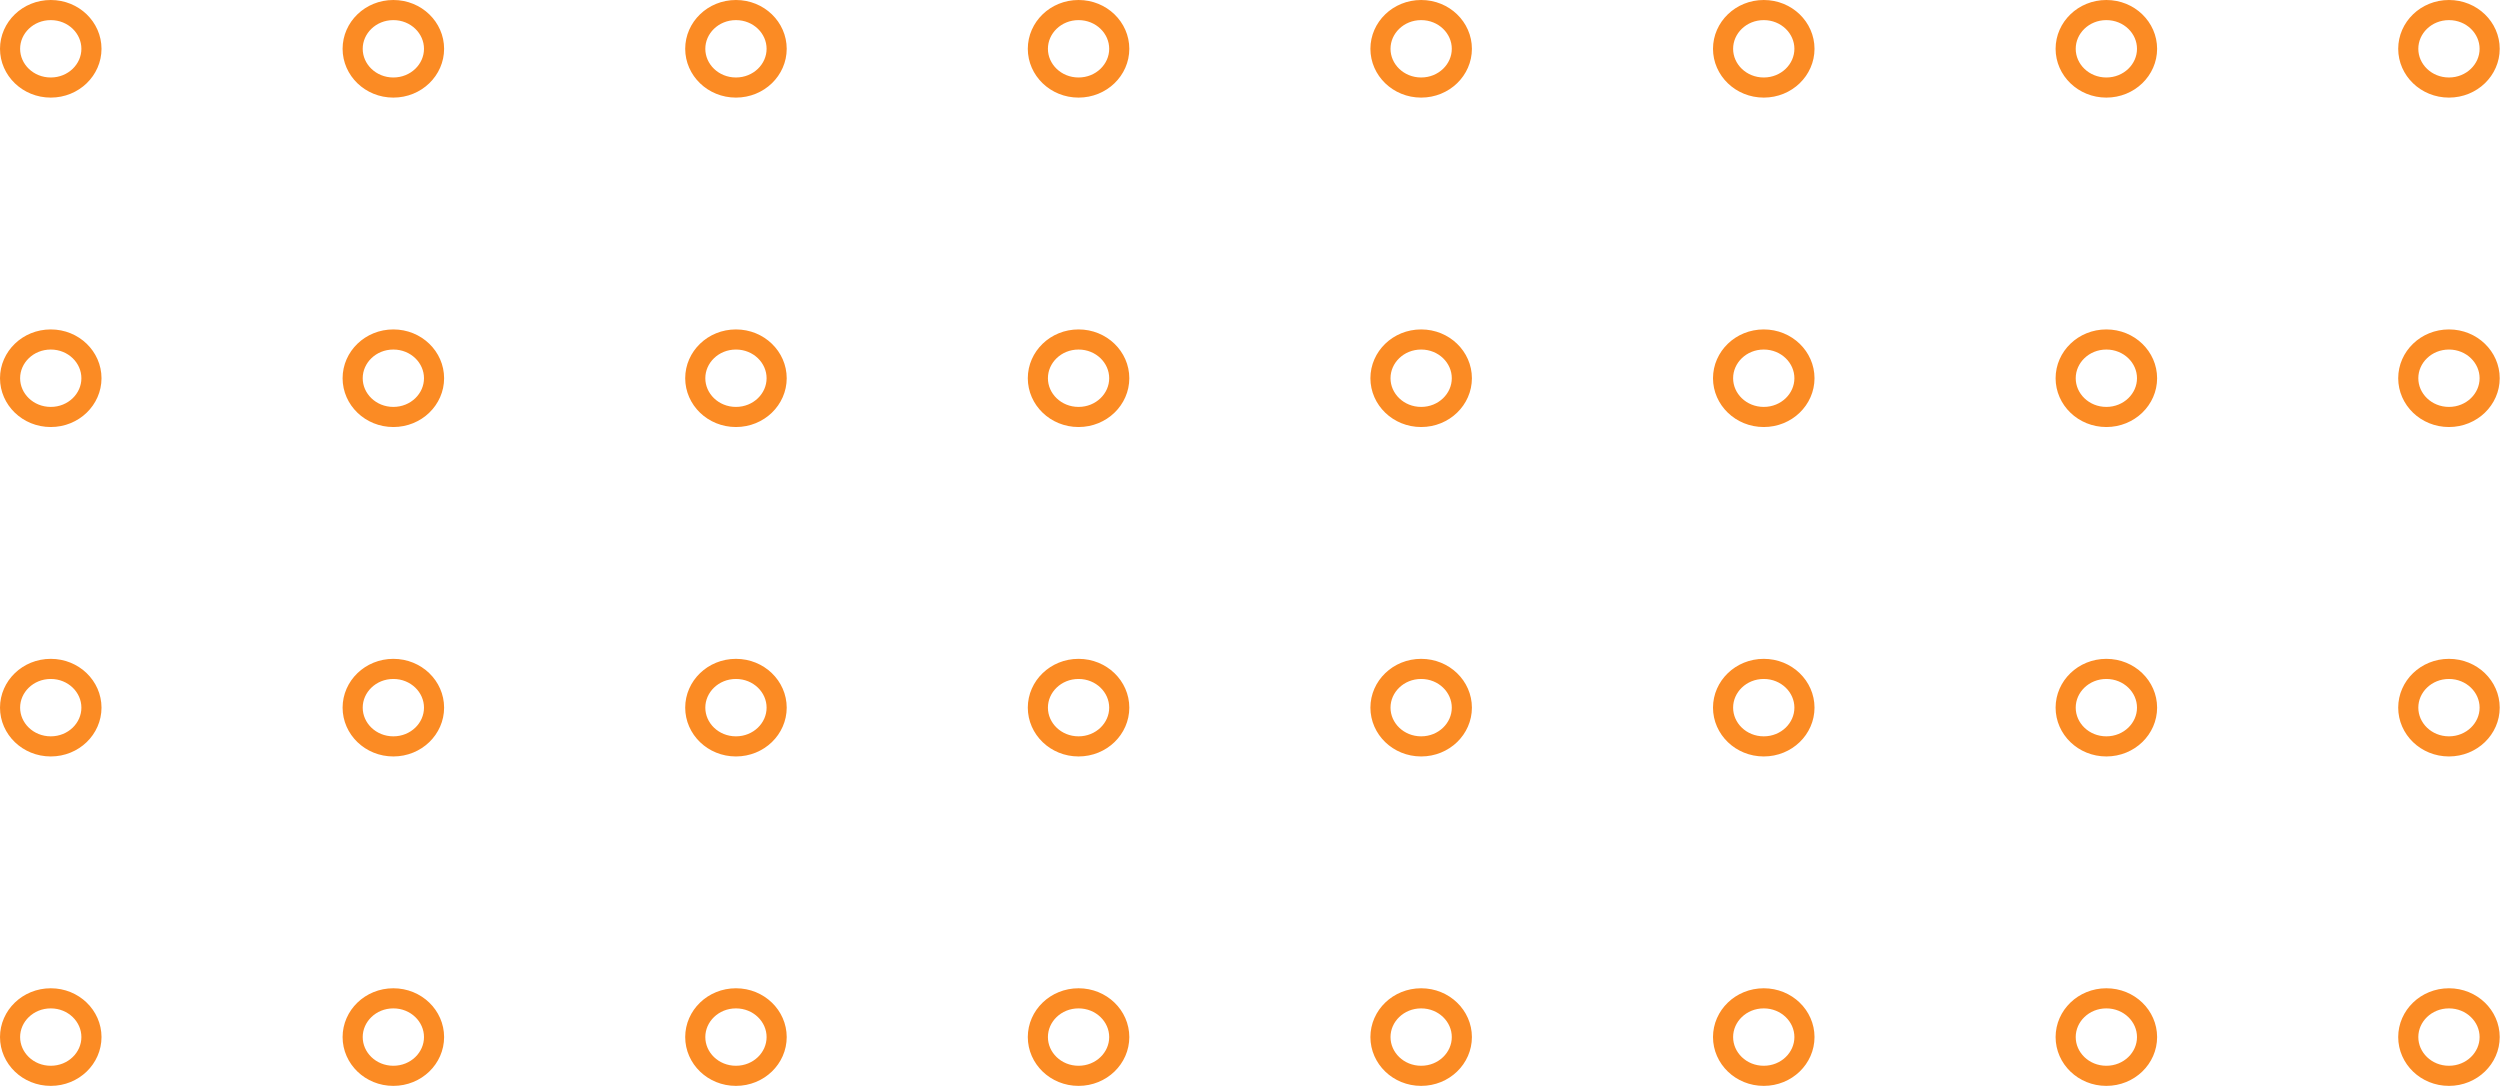 <svg width="174" height="76" viewBox="0 0 174 76" fill="none" xmlns="http://www.w3.org/2000/svg">
<path d="M6.365 3.397C6.365 4.86 5.123 6.093 3.533 6.093C1.942 6.093 0.7 4.86 0.7 3.397C0.7 1.933 1.942 0.7 3.533 0.7C5.123 0.7 6.365 1.933 6.365 3.397Z" stroke="#FB8B24" stroke-width="1.4"/>
<path d="M101.745 3.397C101.745 4.86 100.503 6.093 98.912 6.093C97.322 6.093 96.08 4.86 96.08 3.397C96.08 1.933 97.322 0.7 98.912 0.7C100.503 0.7 101.745 1.933 101.745 3.397Z" stroke="#FB8B24" stroke-width="1.4"/>
<path d="M6.365 49.252C6.365 50.716 5.123 51.949 3.533 51.949C1.942 51.949 0.7 50.716 0.7 49.252C0.7 47.789 1.942 46.556 3.533 46.556C5.123 46.556 6.365 47.789 6.365 49.252Z" stroke="#FB8B24" stroke-width="1.4"/>
<path d="M101.745 49.252C101.745 50.716 100.503 51.949 98.912 51.949C97.322 51.949 96.08 50.716 96.08 49.252C96.08 47.789 97.322 46.556 98.912 46.556C100.503 46.556 101.745 47.789 101.745 49.252Z" stroke="#FB8B24" stroke-width="1.4"/>
<path d="M54.055 3.397C54.055 4.86 52.813 6.093 51.222 6.093C49.632 6.093 48.39 4.86 48.39 3.397C48.39 1.933 49.632 0.7 51.222 0.7C52.813 0.7 54.055 1.933 54.055 3.397Z" stroke="#FB8B24" stroke-width="1.4"/>
<path d="M149.435 3.397C149.435 4.86 148.193 6.093 146.602 6.093C145.012 6.093 143.77 4.86 143.77 3.397C143.77 1.933 145.012 0.7 146.602 0.7C148.193 0.7 149.435 1.933 149.435 3.397Z" stroke="#FB8B24" stroke-width="1.4"/>
<path d="M54.055 49.252C54.055 50.716 52.813 51.949 51.222 51.949C49.632 51.949 48.39 50.716 48.39 49.252C48.39 47.789 49.632 46.556 51.222 46.556C52.813 46.556 54.055 47.789 54.055 49.252Z" stroke="#FB8B24" stroke-width="1.4"/>
<path d="M149.435 49.252C149.435 50.716 148.193 51.949 146.602 51.949C145.012 51.949 143.77 50.716 143.77 49.252C143.77 47.789 145.012 46.556 146.602 46.556C148.193 46.556 149.435 47.789 149.435 49.252Z" stroke="#FB8B24" stroke-width="1.4"/>
<path d="M6.365 26.325C6.365 27.788 5.123 29.021 3.533 29.021C1.942 29.021 0.7 27.788 0.7 26.325C0.7 24.861 1.942 23.628 3.533 23.628C5.123 23.628 6.365 24.861 6.365 26.325Z" stroke="#FB8B24" stroke-width="1.4"/>
<path d="M101.745 26.325C101.745 27.788 100.503 29.021 98.912 29.021C97.322 29.021 96.08 27.788 96.08 26.325C96.08 24.861 97.322 23.628 98.912 23.628C100.503 23.628 101.745 24.861 101.745 26.325Z" stroke="#FB8B24" stroke-width="1.4"/>
<path d="M6.365 72.18C6.365 73.644 5.123 74.877 3.533 74.877C1.942 74.877 0.7 73.644 0.7 72.18C0.7 70.717 1.942 69.484 3.533 69.484C5.123 69.484 6.365 70.717 6.365 72.18Z" stroke="#FB8B24" stroke-width="1.4"/>
<path d="M101.745 72.18C101.745 73.644 100.503 74.877 98.912 74.877C97.322 74.877 96.08 73.644 96.08 72.18C96.08 70.717 97.322 69.484 98.912 69.484C100.503 69.484 101.745 70.717 101.745 72.18Z" stroke="#FB8B24" stroke-width="1.4"/>
<path d="M54.055 26.325C54.055 27.788 52.813 29.021 51.222 29.021C49.632 29.021 48.39 27.788 48.39 26.325C48.39 24.861 49.632 23.628 51.222 23.628C52.813 23.628 54.055 24.861 54.055 26.325Z" stroke="#FB8B24" stroke-width="1.4"/>
<path d="M149.435 26.325C149.435 27.788 148.193 29.021 146.602 29.021C145.012 29.021 143.77 27.788 143.77 26.325C143.77 24.861 145.012 23.628 146.602 23.628C148.193 23.628 149.435 24.861 149.435 26.325Z" stroke="#FB8B24" stroke-width="1.4"/>
<path d="M54.055 72.18C54.055 73.644 52.813 74.877 51.222 74.877C49.632 74.877 48.39 73.644 48.39 72.18C48.39 70.717 49.632 69.484 51.222 69.484C52.813 69.484 54.055 70.717 54.055 72.18Z" stroke="#FB8B24" stroke-width="1.4"/>
<path d="M149.435 72.18C149.435 73.644 148.193 74.877 146.602 74.877C145.012 74.877 143.77 73.644 143.77 72.18C143.77 70.717 145.012 69.484 146.602 69.484C148.193 69.484 149.435 70.717 149.435 72.18Z" stroke="#FB8B24" stroke-width="1.4"/>
<path d="M30.21 3.397C30.21 4.86 28.968 6.093 27.377 6.093C25.787 6.093 24.545 4.86 24.545 3.397C24.545 1.933 25.787 0.7 27.377 0.7C28.968 0.7 30.21 1.933 30.21 3.397Z" stroke="#FB8B24" stroke-width="1.4"/>
<path d="M125.59 3.397C125.59 4.86 124.348 6.093 122.757 6.093C121.167 6.093 119.925 4.86 119.925 3.397C119.925 1.933 121.167 0.7 122.757 0.7C124.348 0.7 125.59 1.933 125.59 3.397Z" stroke="#FB8B24" stroke-width="1.4"/>
<path d="M30.21 49.252C30.21 50.716 28.968 51.949 27.377 51.949C25.787 51.949 24.545 50.716 24.545 49.252C24.545 47.789 25.787 46.556 27.377 46.556C28.968 46.556 30.21 47.789 30.21 49.252Z" stroke="#FB8B24" stroke-width="1.4"/>
<path d="M125.59 49.252C125.59 50.716 124.348 51.949 122.757 51.949C121.167 51.949 119.925 50.716 119.925 49.252C119.925 47.789 121.167 46.556 122.757 46.556C124.348 46.556 125.59 47.789 125.59 49.252Z" stroke="#FB8B24" stroke-width="1.4"/>
<path d="M77.9 3.397C77.9 4.86 76.658 6.093 75.067 6.093C73.477 6.093 72.235 4.86 72.235 3.397C72.235 1.933 73.477 0.7 75.067 0.7C76.658 0.7 77.9 1.933 77.9 3.397Z" stroke="#FB8B24" stroke-width="1.4"/>
<path d="M173.28 3.397C173.28 4.86 172.038 6.093 170.447 6.093C168.857 6.093 167.615 4.86 167.615 3.397C167.615 1.933 168.857 0.7 170.447 0.7C172.038 0.7 173.28 1.933 173.28 3.397Z" stroke="#FB8B24" stroke-width="1.4"/>
<path d="M77.9 49.252C77.9 50.716 76.658 51.949 75.067 51.949C73.477 51.949 72.235 50.716 72.235 49.252C72.235 47.789 73.477 46.556 75.067 46.556C76.658 46.556 77.9 47.789 77.9 49.252Z" stroke="#FB8B24" stroke-width="1.4"/>
<path d="M173.28 49.252C173.28 50.716 172.038 51.949 170.447 51.949C168.857 51.949 167.615 50.716 167.615 49.252C167.615 47.789 168.857 46.556 170.447 46.556C172.038 46.556 173.28 47.789 173.28 49.252Z" stroke="#FB8B24" stroke-width="1.4"/>
<path d="M30.21 26.325C30.21 27.788 28.968 29.021 27.377 29.021C25.787 29.021 24.545 27.788 24.545 26.325C24.545 24.861 25.787 23.628 27.377 23.628C28.968 23.628 30.21 24.861 30.21 26.325Z" stroke="#FB8B24" stroke-width="1.4"/>
<path d="M125.59 26.325C125.59 27.788 124.348 29.021 122.757 29.021C121.167 29.021 119.925 27.788 119.925 26.325C119.925 24.861 121.167 23.628 122.757 23.628C124.348 23.628 125.59 24.861 125.59 26.325Z" stroke="#FB8B24" stroke-width="1.4"/>
<path d="M30.21 72.18C30.21 73.644 28.968 74.877 27.377 74.877C25.787 74.877 24.545 73.644 24.545 72.18C24.545 70.717 25.787 69.484 27.377 69.484C28.968 69.484 30.21 70.717 30.21 72.18Z" stroke="#FB8B24" stroke-width="1.4"/>
<path d="M125.59 72.18C125.59 73.644 124.348 74.877 122.757 74.877C121.167 74.877 119.925 73.644 119.925 72.18C119.925 70.717 121.167 69.484 122.757 69.484C124.348 69.484 125.59 70.717 125.59 72.18Z" stroke="#FB8B24" stroke-width="1.4"/>
<path d="M77.9 26.325C77.9 27.788 76.658 29.021 75.067 29.021C73.477 29.021 72.235 27.788 72.235 26.325C72.235 24.861 73.477 23.628 75.067 23.628C76.658 23.628 77.9 24.861 77.9 26.325Z" stroke="#FB8B24" stroke-width="1.4"/>
<path d="M173.28 26.325C173.28 27.788 172.038 29.021 170.447 29.021C168.857 29.021 167.615 27.788 167.615 26.325C167.615 24.861 168.857 23.628 170.447 23.628C172.038 23.628 173.28 24.861 173.28 26.325Z" stroke="#FB8B24" stroke-width="1.4"/>
<path d="M77.9 72.18C77.9 73.644 76.658 74.877 75.067 74.877C73.477 74.877 72.235 73.644 72.235 72.18C72.235 70.717 73.477 69.484 75.067 69.484C76.658 69.484 77.9 70.717 77.9 72.18Z" stroke="#FB8B24" stroke-width="1.4"/>
<path d="M173.28 72.18C173.28 73.644 172.038 74.877 170.447 74.877C168.857 74.877 167.615 73.644 167.615 72.18C167.615 70.717 168.857 69.484 170.447 69.484C172.038 69.484 173.28 70.717 173.28 72.18Z" stroke="#FB8B24" stroke-width="1.4"/>
</svg>
